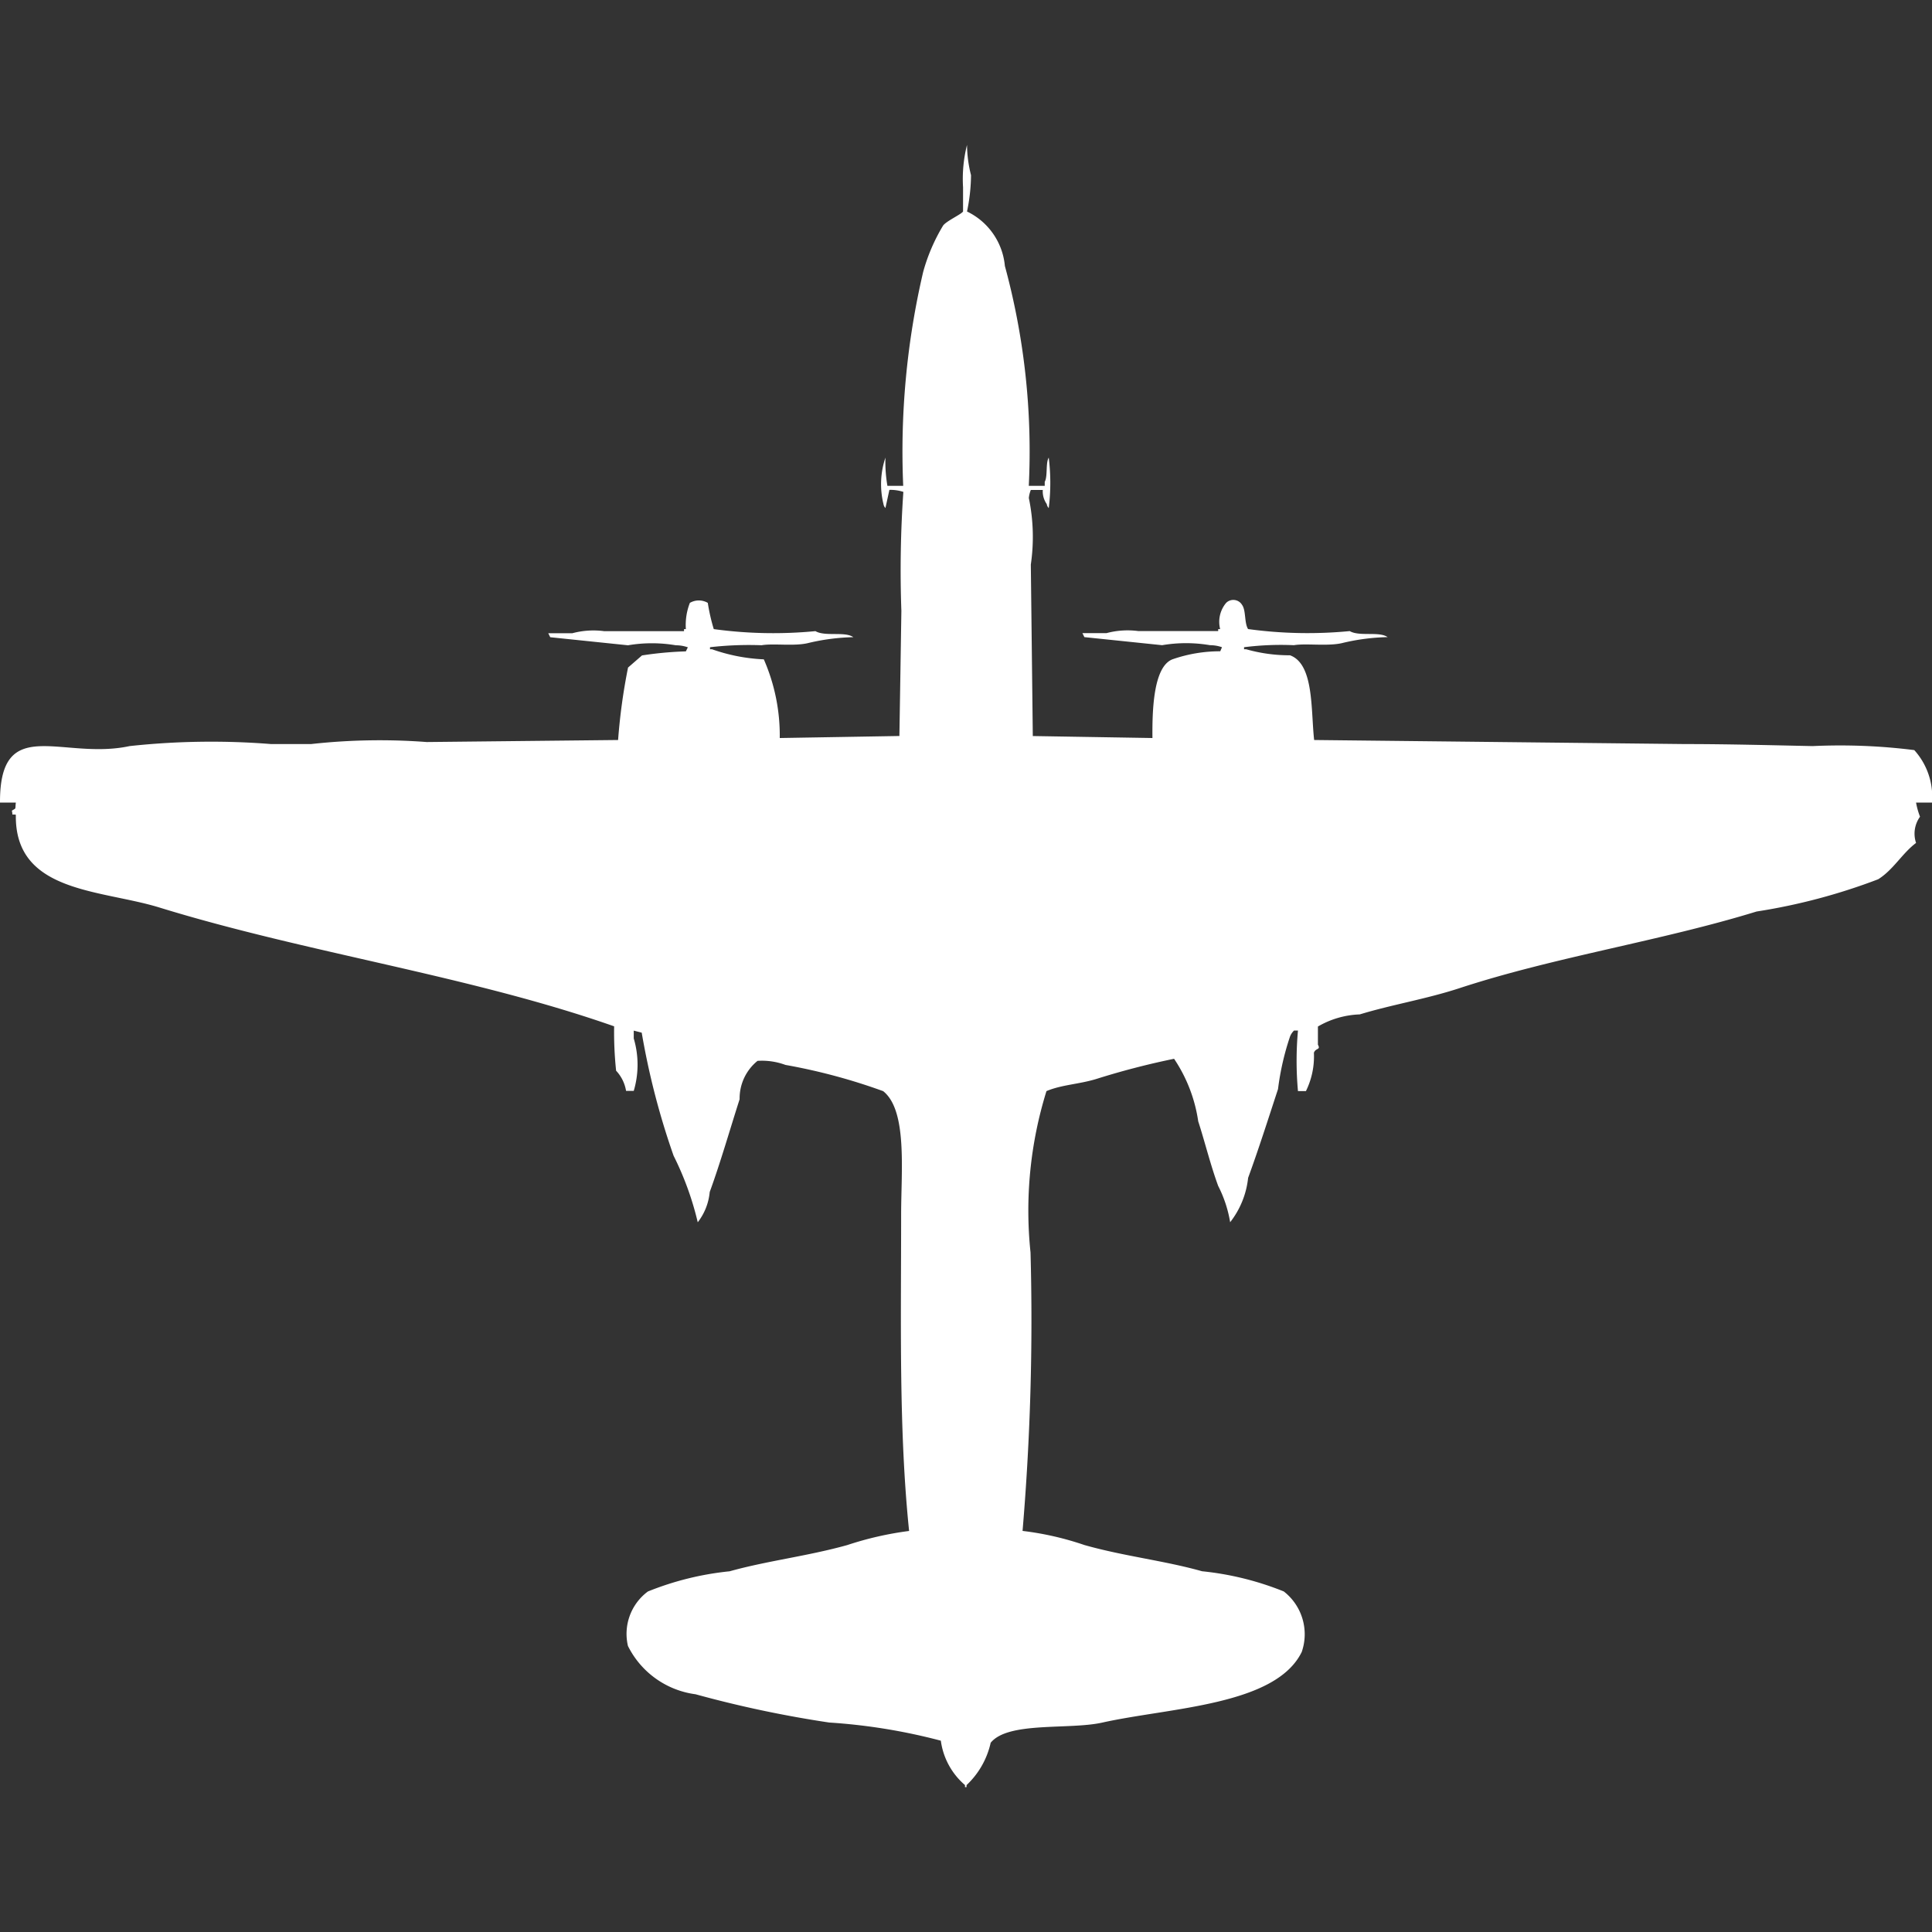 <svg xmlns="http://www.w3.org/2000/svg" width="40" height="40" viewBox="0 0 40 40">
  <rect x="0" y="0" width="40" height="40" fill="#333333" stroke="none"/>
  <defs>
    <style>
      .cls-1 {
        fill: #fff;
        fill-rule: evenodd;
      }
    </style>
  </defs>
  <path id="Color_Fill_1" data-name="Color Fill 1" class="cls-1" d="M21.3,10.059h0.33V9.975c0.064-.108.016-0.395,0.083-0.5a4.233,4.233,0,0,1,0,1.044,0.151,0.151,0,0,1-.041-0.083,0.452,0.452,0,0,1-.082-0.292H21.342a0.6,0.6,0,0,0-.041.167,3.957,3.957,0,0,1,.041,1.378q0.021,1.775.041,3.55L23.86,15.28c-0.005-.55.014-1.472,0.413-1.629a2.994,2.994,0,0,1,.991-0.167L25.3,13.4a0.749,0.749,0,0,0-.248-0.042,2.942,2.942,0,0,0-.991,0l-1.61-.167-0.041-.083h0.5a1.691,1.691,0,0,1,.66-0.042h1.651V13.025h0.041a0.61,0.61,0,0,1,.124-0.543,0.211,0.211,0,0,1,.33.042c0.083,0.114.044,0.373,0.124,0.5a9.076,9.076,0,0,0,2.105.042c0.2,0.118.609,0,.784,0.125a4.37,4.37,0,0,0-.949.125c-0.3.067-.744,0-0.991,0.042a6.058,6.058,0,0,0-1.032.042v0.042H25.8a3.278,3.278,0,0,0,.908.125c0.5,0.181.43,1.131,0.5,1.754l7.678,0.084c0.876,0,1.831.025,2.642,0.042a12.26,12.26,0,0,1,2.105.083A1.442,1.442,0,0,1,40,16.617H39.67a1.55,1.55,0,0,0,.082.292,0.6,0.6,0,0,0-.082.543c-0.285.212-.47,0.556-0.784,0.752a12.347,12.347,0,0,1-2.518.668c-1.991.613-4.172,0.938-6.151,1.587-0.683.224-1.41,0.343-2.064,0.543a1.847,1.847,0,0,0-.867.251v0.376c0.063,0.114-.045.062-0.083,0.167a1.626,1.626,0,0,1-.165.794H26.873a6.949,6.949,0,0,1,0-1.253H26.791a0.35,0.35,0,0,0-.083.125,5.552,5.552,0,0,0-.248,1.086c-0.2.61-.408,1.263-0.619,1.838a1.8,1.8,0,0,1-.372.919,2.572,2.572,0,0,0-.248-0.752c-0.161-.439-0.277-0.918-0.413-1.337a3.127,3.127,0,0,0-.5-1.295,16.048,16.048,0,0,0-1.61.418c-0.365.111-.716,0.118-1.032,0.251a8.335,8.335,0,0,0-.33,3.342,51.87,51.87,0,0,1-.165,5.764,6.23,6.23,0,0,1,1.28.292c0.818,0.232,1.657.323,2.436,0.543a6.2,6.2,0,0,1,1.692.418,1.122,1.122,0,0,1,.372,1.253c-0.544,1.111-2.73,1.15-4.128,1.462-0.689.154-1.952-.028-2.312,0.418a1.713,1.713,0,0,1-.5.877V37H19.979V36.958a1.465,1.465,0,0,1-.5-0.919,12.065,12.065,0,0,0-2.312-.376,23.547,23.547,0,0,1-2.766-.585,1.831,1.831,0,0,1-1.4-1,1.092,1.092,0,0,1,.413-1.128,6.164,6.164,0,0,1,1.692-.418c0.779-.218,1.617-0.314,2.436-0.543a6.85,6.85,0,0,1,1.28-.292c-0.215-2.083-.165-4.315-0.165-6.558,0-.9.132-2.148-0.372-2.548a12.136,12.136,0,0,0-2.023-.543,1.4,1.4,0,0,0-.578-0.084,1,1,0,0,0-.371.794c-0.2.624-.4,1.322-0.619,1.921a1.2,1.2,0,0,1-.248.627,6.292,6.292,0,0,0-.5-1.378,15.583,15.583,0,0,1-.66-2.548l-0.165-.042V21.5a1.905,1.905,0,0,1,0,1.086H12.962a0.8,0.8,0,0,0-.206-0.418,7.6,7.6,0,0,1-.041-0.919C9.728,20.2,6.367,19.734,3.3,18.789c-1.216-.375-3-0.3-2.972-1.921-0.108-.016-0.054.031-0.083-0.084,0.1-.061.064-0.018,0.083-0.167H0c-0.009-1.853,1.288-.869,2.683-1.17a15.682,15.682,0,0,1,2.931-.042H6.44a12.907,12.907,0,0,1,2.394-.042l3.963-.042a12.192,12.192,0,0,1,.206-1.5l0.289-.251a7.324,7.324,0,0,1,.908-0.084l0.041-.084a0.749,0.749,0,0,0-.248-0.042,2.941,2.941,0,0,0-.991,0l-1.61-.167-0.041-.083h0.5a1.691,1.691,0,0,1,.66-0.042h1.651V13.025H14.2a1.259,1.259,0,0,1,.083-0.543,0.367,0.367,0,0,1,.371,0,3.914,3.914,0,0,0,.124.543,9.077,9.077,0,0,0,2.105.042c0.2,0.118.609,0,.784,0.125a4.407,4.407,0,0,0-.949.125c-0.288.065-.712,0-0.949,0.042A7.109,7.109,0,0,0,14.7,13.4v0.042h0.041a3.691,3.691,0,0,0,1.073.209,3.935,3.935,0,0,1,.33,1.629l2.477-.042q0.021-1.295.041-2.59a23.539,23.539,0,0,1,.041-2.464,0.876,0.876,0,0,0-.289-0.042l-0.082.376a0.151,0.151,0,0,1-.041-0.083,1.725,1.725,0,0,1,.041-0.961,2.909,2.909,0,0,0,.041.585H18.7a16.35,16.35,0,0,1,.413-4.428,3.8,3.8,0,0,1,.413-0.961c0.067-.094.383-0.236,0.413-0.292v-0.5A2.876,2.876,0,0,1,20.021,3a2.636,2.636,0,0,0,.083.627,3.812,3.812,0,0,1-.083.752,1.392,1.392,0,0,1,.784,1.128A14.619,14.619,0,0,1,21.3,10.059Z"/>
</svg>
